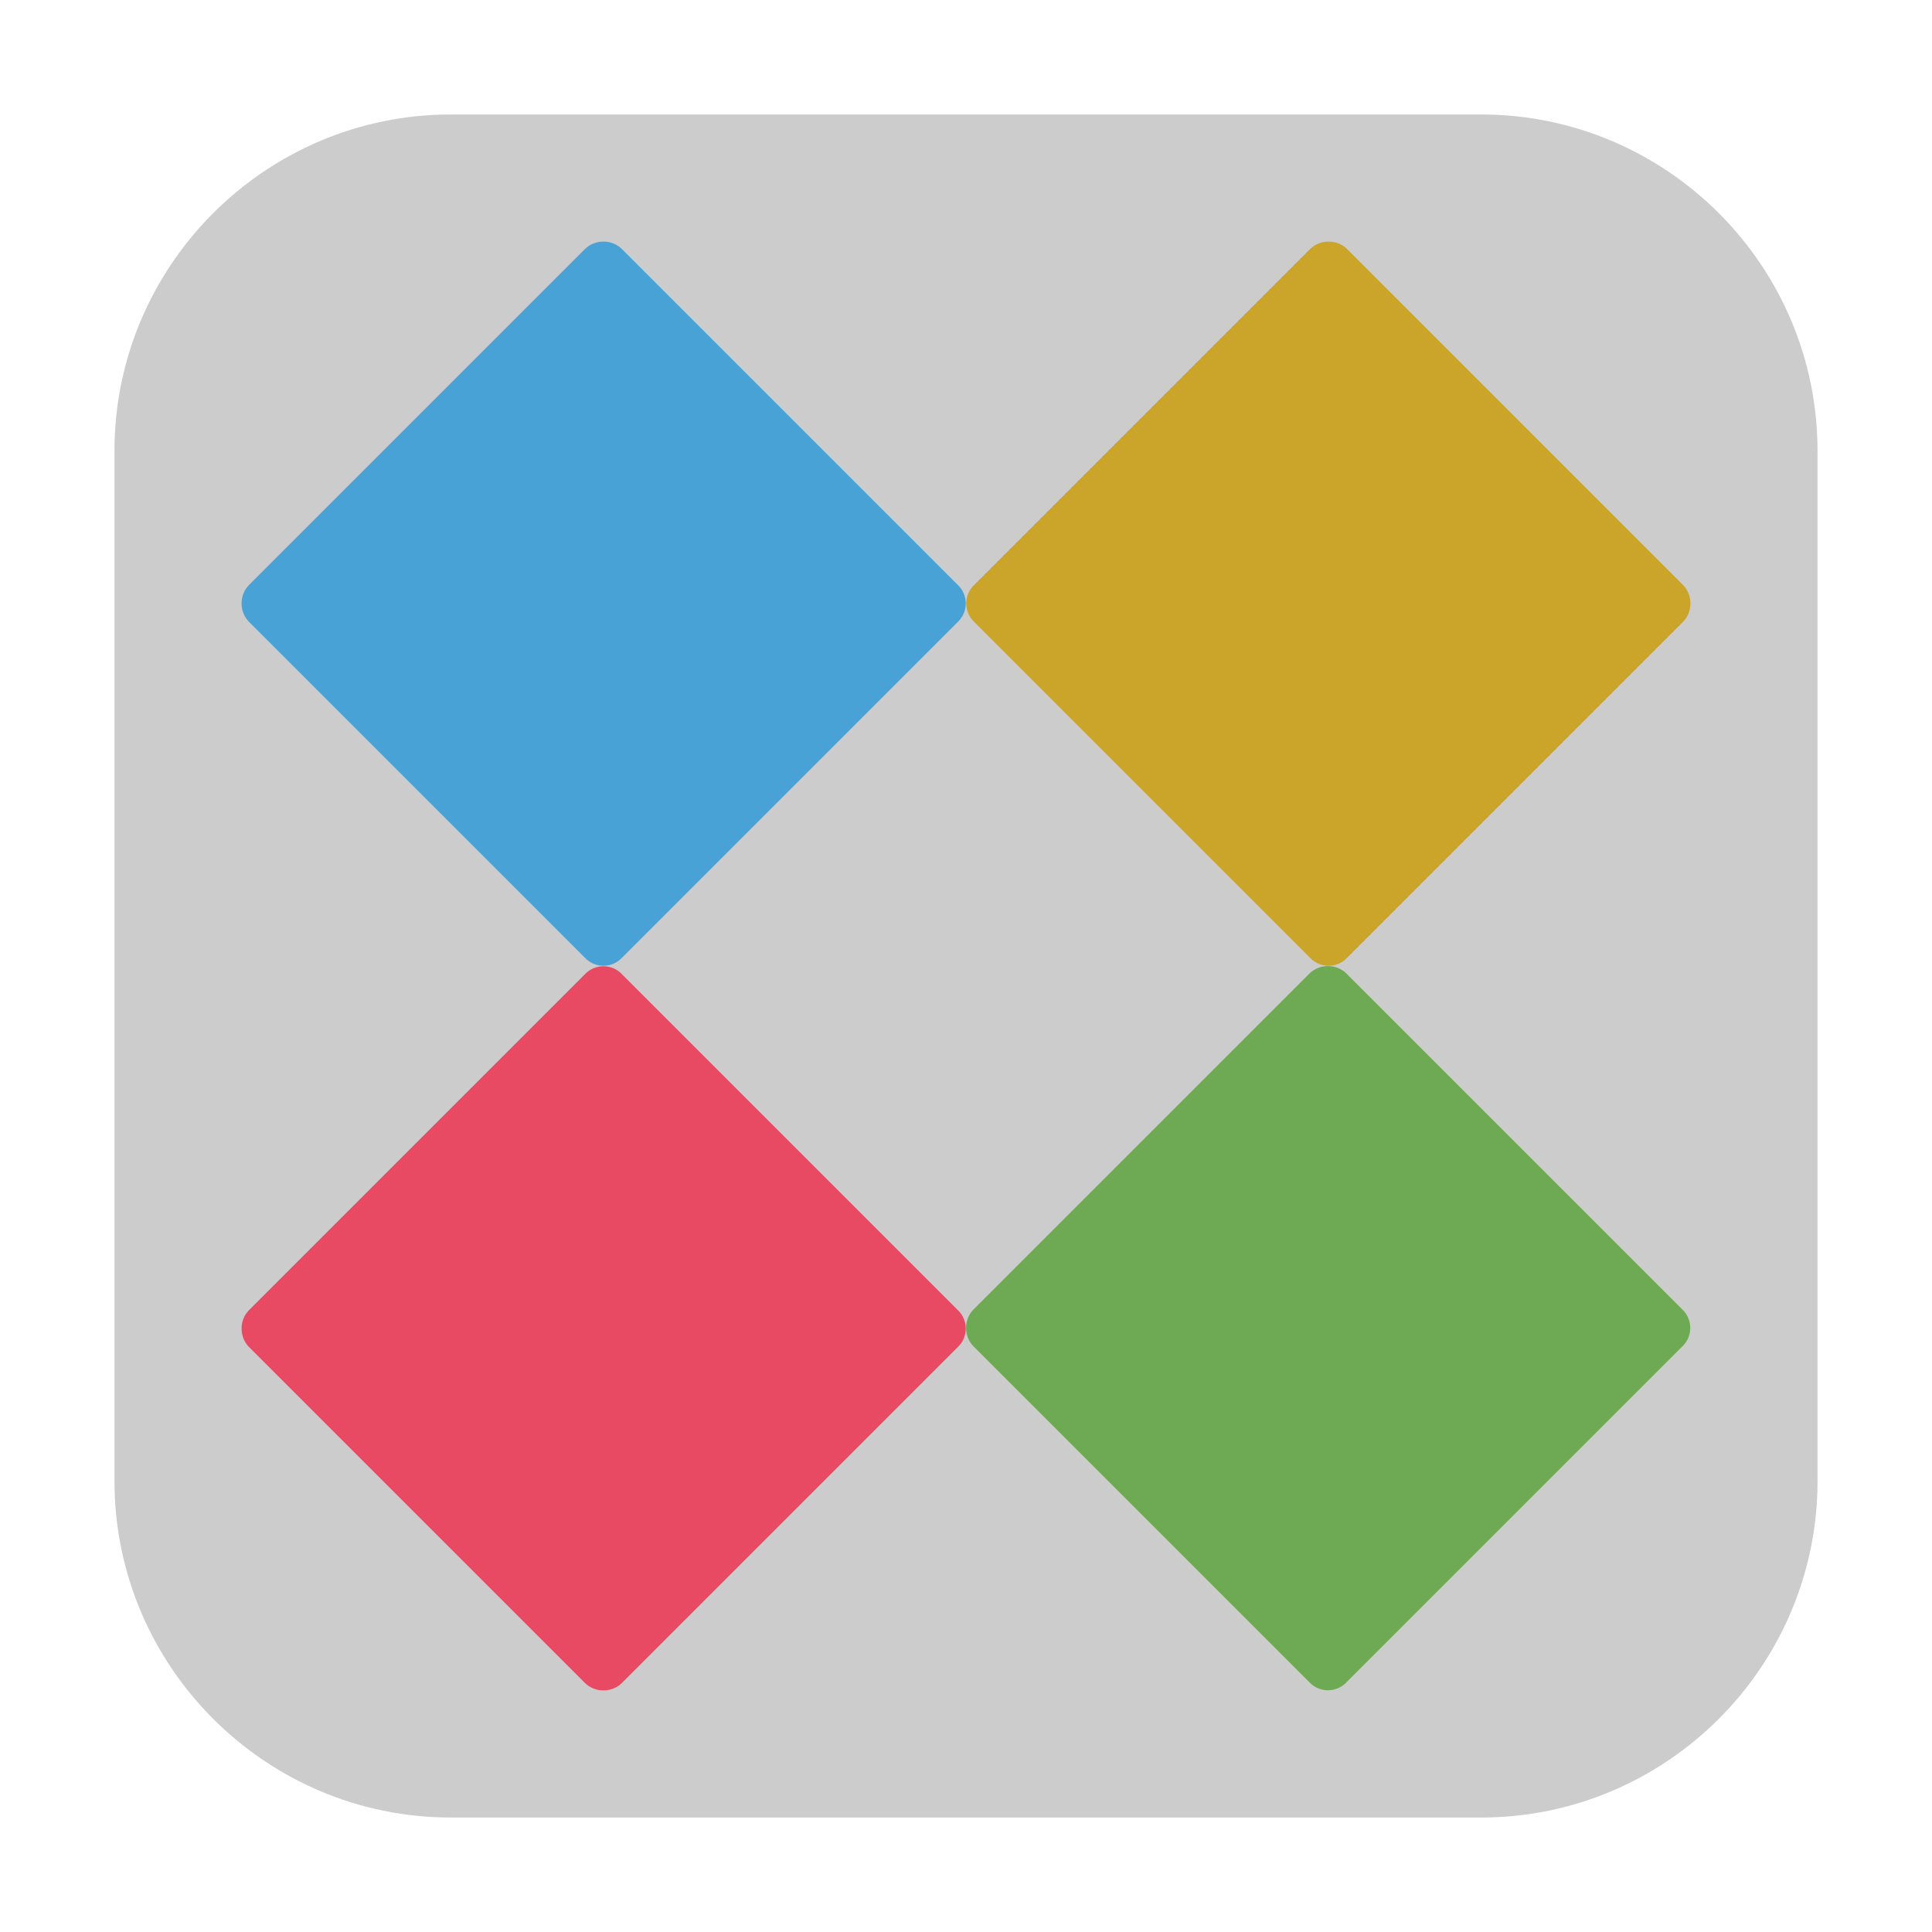<svg height="12pt" viewBox="0 0 12 12" width="12pt" xmlns="http://www.w3.org/2000/svg"><path d="m2.801.711h6.398c1.152 0 2.09.938 2.09 2.09v6.398c0 1.152-.938 2.09-2.09 2.09h-6.398c-1.152 0-2.09-.938-2.09-2.09v-6.398c0-1.152.938-2.09 2.09-2.09zm0 0" fill="#ccc" fill-rule="evenodd"/><path d="m5.949 3.633-2.086-2.086c-.062-.062-.168-.062-.23 0l-2.086 2.086c-.062.062-.062.168 0 .23l2.086 2.086c.062.066.168.066.23 0l2.086-2.086c.066-.062.066-.168 0-.23zm0 0" fill="#49a2d6"/><path d="m10.453 3.633-2.086-2.086c-.062-.062-.168-.062-.23 0l-2.086 2.086c-.066.062-.066.168 0 .23l2.086 2.086c.062.066.168.066.23 0l2.086-2.086c.062-.062.062-.168 0-.23zm0 0" fill="#caa52a"/><path d="m5.949 8.137-2.086-2.086c-.062-.066-.168-.066-.23 0l-2.086 2.086c-.062.062-.062.168 0 .23l2.086 2.086c.062.062.168.062.23 0l2.086-2.086c.066-.062.066-.168 0-.23zm0 0" fill="#e94a63"/><path d="m10.449 8.133-2.086-2.086c-.062-.062-.168-.062-.23 0l-2.086 2.086c-.062.062-.062.168 0 .23l2.086 2.086c.062.066.168.066.23 0l2.086-2.086c.066-.062.066-.168 0-.23zm0 0" fill="#6eaa53"/></svg>